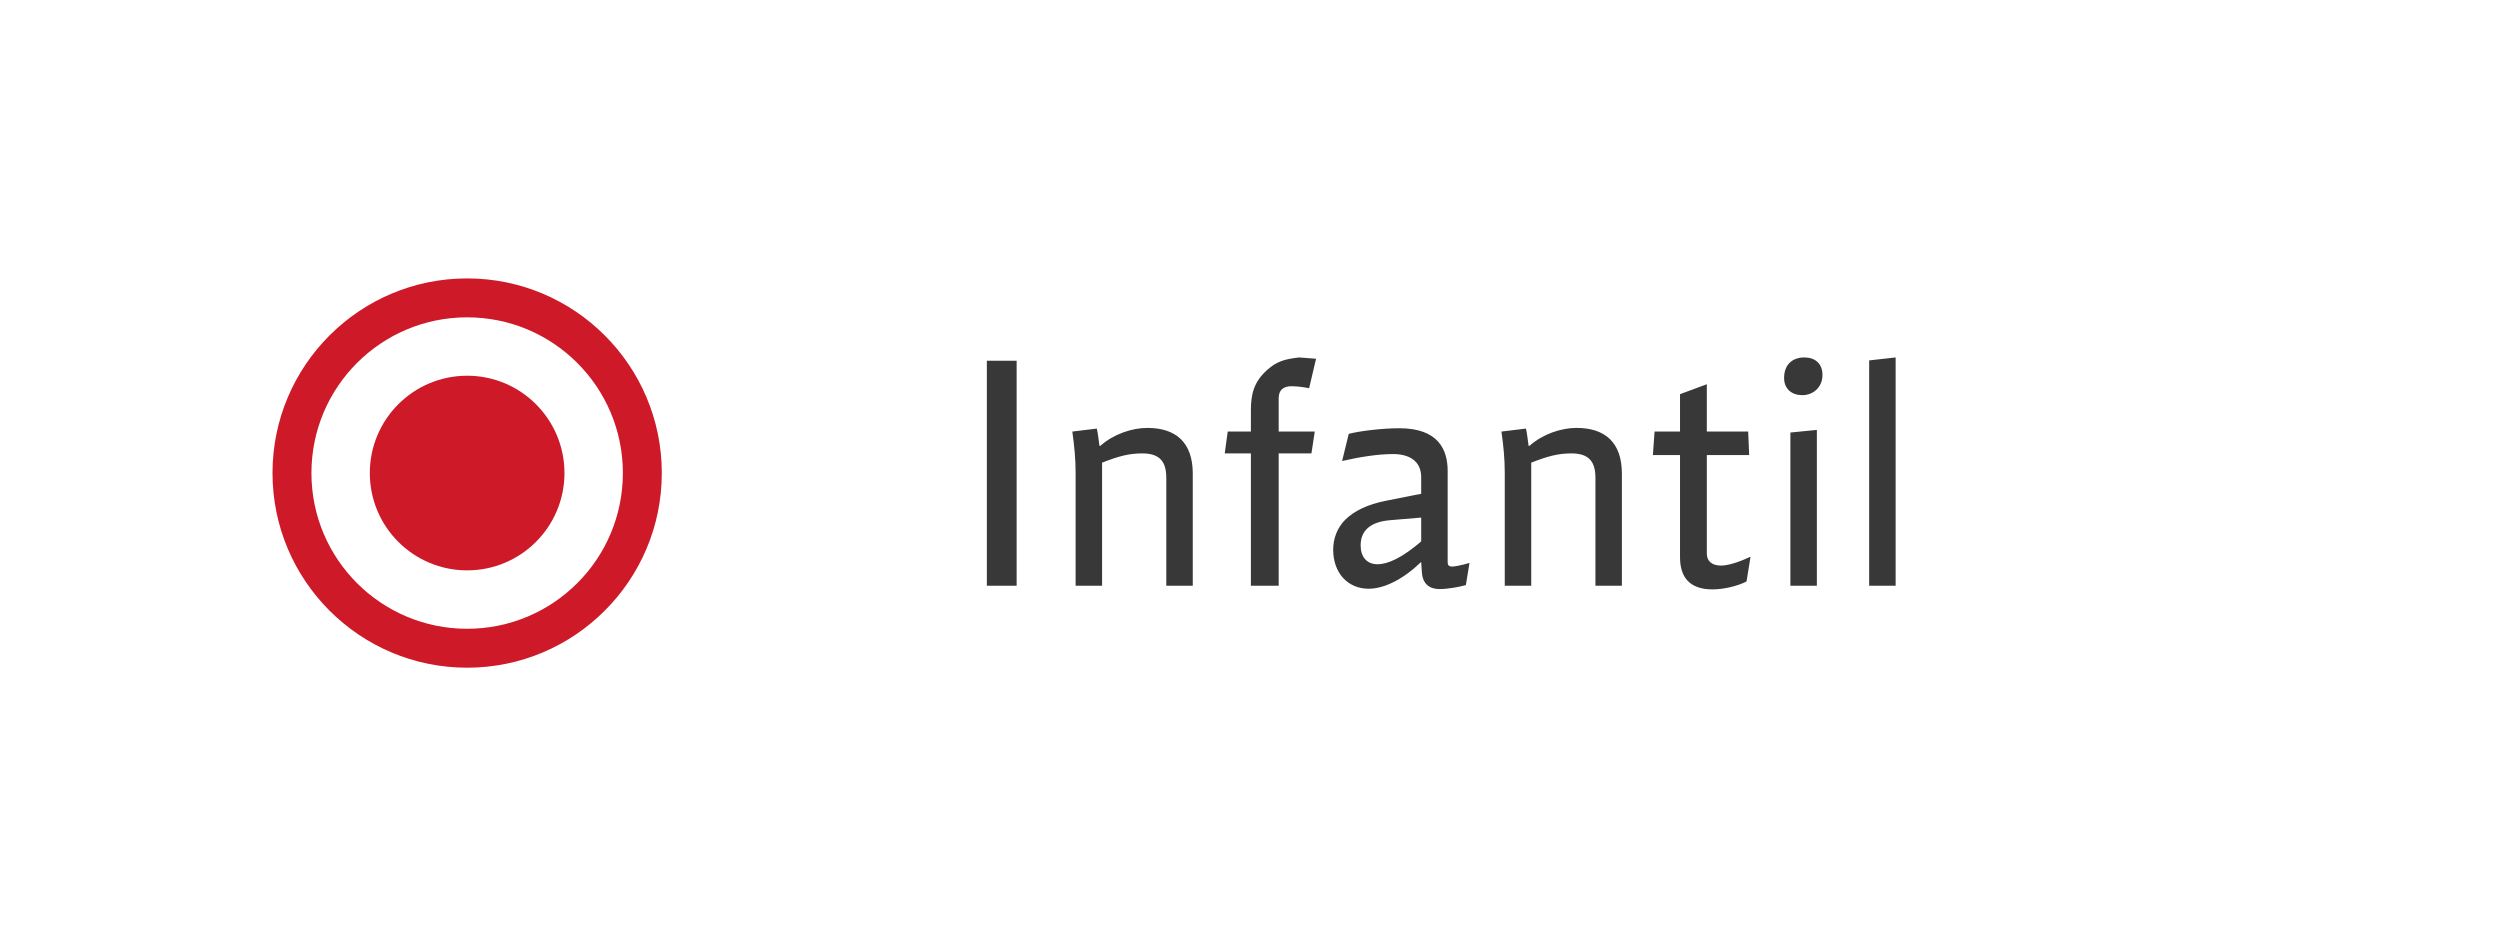 <svg width="122" height="46" viewBox="0 0 122 46" fill="none" xmlns="http://www.w3.org/2000/svg">
<g clip-path="url(#clip0_2223_7083)">
<path d="M22.797 13.586C17.554 13.586 13.298 17.841 13.298 23.085C13.298 28.328 17.554 32.584 22.797 32.584C28.04 32.584 32.296 28.328 32.296 23.085C32.296 17.841 28.04 13.586 22.797 13.586ZM22.797 30.684C18.598 30.684 15.198 27.283 15.198 23.085C15.198 18.886 18.598 15.486 22.797 15.486C26.995 15.486 30.396 18.886 30.396 23.085C30.396 27.283 26.995 30.684 22.797 30.684Z" fill="#CE1A28"/>
<path d="M22.797 27.834C25.42 27.834 27.546 25.708 27.546 23.085C27.546 20.462 25.42 18.335 22.797 18.335C20.174 18.335 18.047 20.462 18.047 23.085C18.047 25.708 20.174 27.834 22.797 27.834Z" fill="#CE1A28"/>
</g>
<path d="M49.612 28.585V17.604H48.158V28.585H49.612ZM53.782 28.585V22.578C54.557 22.271 55.09 22.126 55.736 22.126C56.463 22.126 56.915 22.4 56.915 23.304V28.585H58.207V23.111C58.207 21.593 57.383 20.882 55.995 20.882C55.236 20.882 54.331 21.189 53.702 21.754H53.653C53.621 21.528 53.572 21.092 53.524 20.915L52.329 21.06C52.426 21.754 52.49 22.4 52.49 23.046V28.585H53.782ZM62.4 19.429C62.4 19.041 62.626 18.848 63.013 18.848C63.336 18.848 63.627 18.896 63.885 18.945L64.224 17.507L63.401 17.443C62.69 17.523 62.303 17.637 61.834 18.056C61.188 18.638 61.043 19.235 61.043 20.026V21.06H59.913L59.767 22.126H61.043V28.585H62.4V22.126H63.998L64.16 21.06H62.4V19.429ZM70.856 27.648C70.695 27.648 70.646 27.567 70.646 27.438V22.981C70.646 21.948 70.194 20.898 68.288 20.898C67.416 20.898 66.286 21.044 65.818 21.173L65.495 22.497C66.335 22.303 67.239 22.158 67.982 22.158C68.773 22.158 69.354 22.497 69.354 23.288V24.096L67.643 24.435C66.738 24.612 66.076 24.935 65.64 25.371C65.253 25.759 65.059 26.292 65.059 26.825C65.059 27.955 65.769 28.73 66.787 28.73C67.562 28.73 68.482 28.262 69.354 27.422L69.387 27.907C69.419 28.536 69.806 28.746 70.242 28.746C70.646 28.746 71.195 28.649 71.534 28.552L71.712 27.471C71.276 27.6 70.969 27.648 70.856 27.648ZM66.399 26.615C66.399 25.872 66.9 25.468 67.82 25.387L69.354 25.258V26.421C68.434 27.212 67.74 27.535 67.223 27.535C66.69 27.535 66.399 27.164 66.399 26.615ZM74.724 28.585V22.578C75.499 22.271 76.032 22.126 76.678 22.126C77.405 22.126 77.857 22.4 77.857 23.304V28.585H79.148V23.111C79.148 21.593 78.325 20.882 76.936 20.882C76.177 20.882 75.273 21.189 74.643 21.754H74.595C74.563 21.528 74.514 21.092 74.466 20.915L73.271 21.06C73.368 21.754 73.432 22.4 73.432 23.046V28.585H74.724ZM85.392 27.18C84.746 27.487 84.262 27.6 83.987 27.6C83.551 27.6 83.293 27.39 83.293 27.018V22.206H85.36L85.311 21.06H83.293V18.751L81.985 19.235V21.06H80.742L80.661 22.206H81.985V27.196C81.985 28.149 82.437 28.762 83.567 28.762C84.084 28.762 84.762 28.617 85.231 28.375L85.424 27.18H85.392ZM87.952 19.284C88.485 19.284 88.937 18.896 88.937 18.299C88.937 17.733 88.566 17.443 88.049 17.443C87.484 17.443 87.064 17.782 87.064 18.444C87.064 18.993 87.451 19.284 87.952 19.284ZM88.663 28.585V20.979L87.371 21.108V28.585H88.663ZM92.507 28.585V17.443L91.215 17.588V28.585H92.507Z" fill="#383838"/>
<defs>
<clipPath id="clip0_2223_7083">
<rect x="3.8" y="4.087" width="37.995" height="37.995" rx="18.997" fill="white"/>
</clipPath>
</defs>
</svg>
